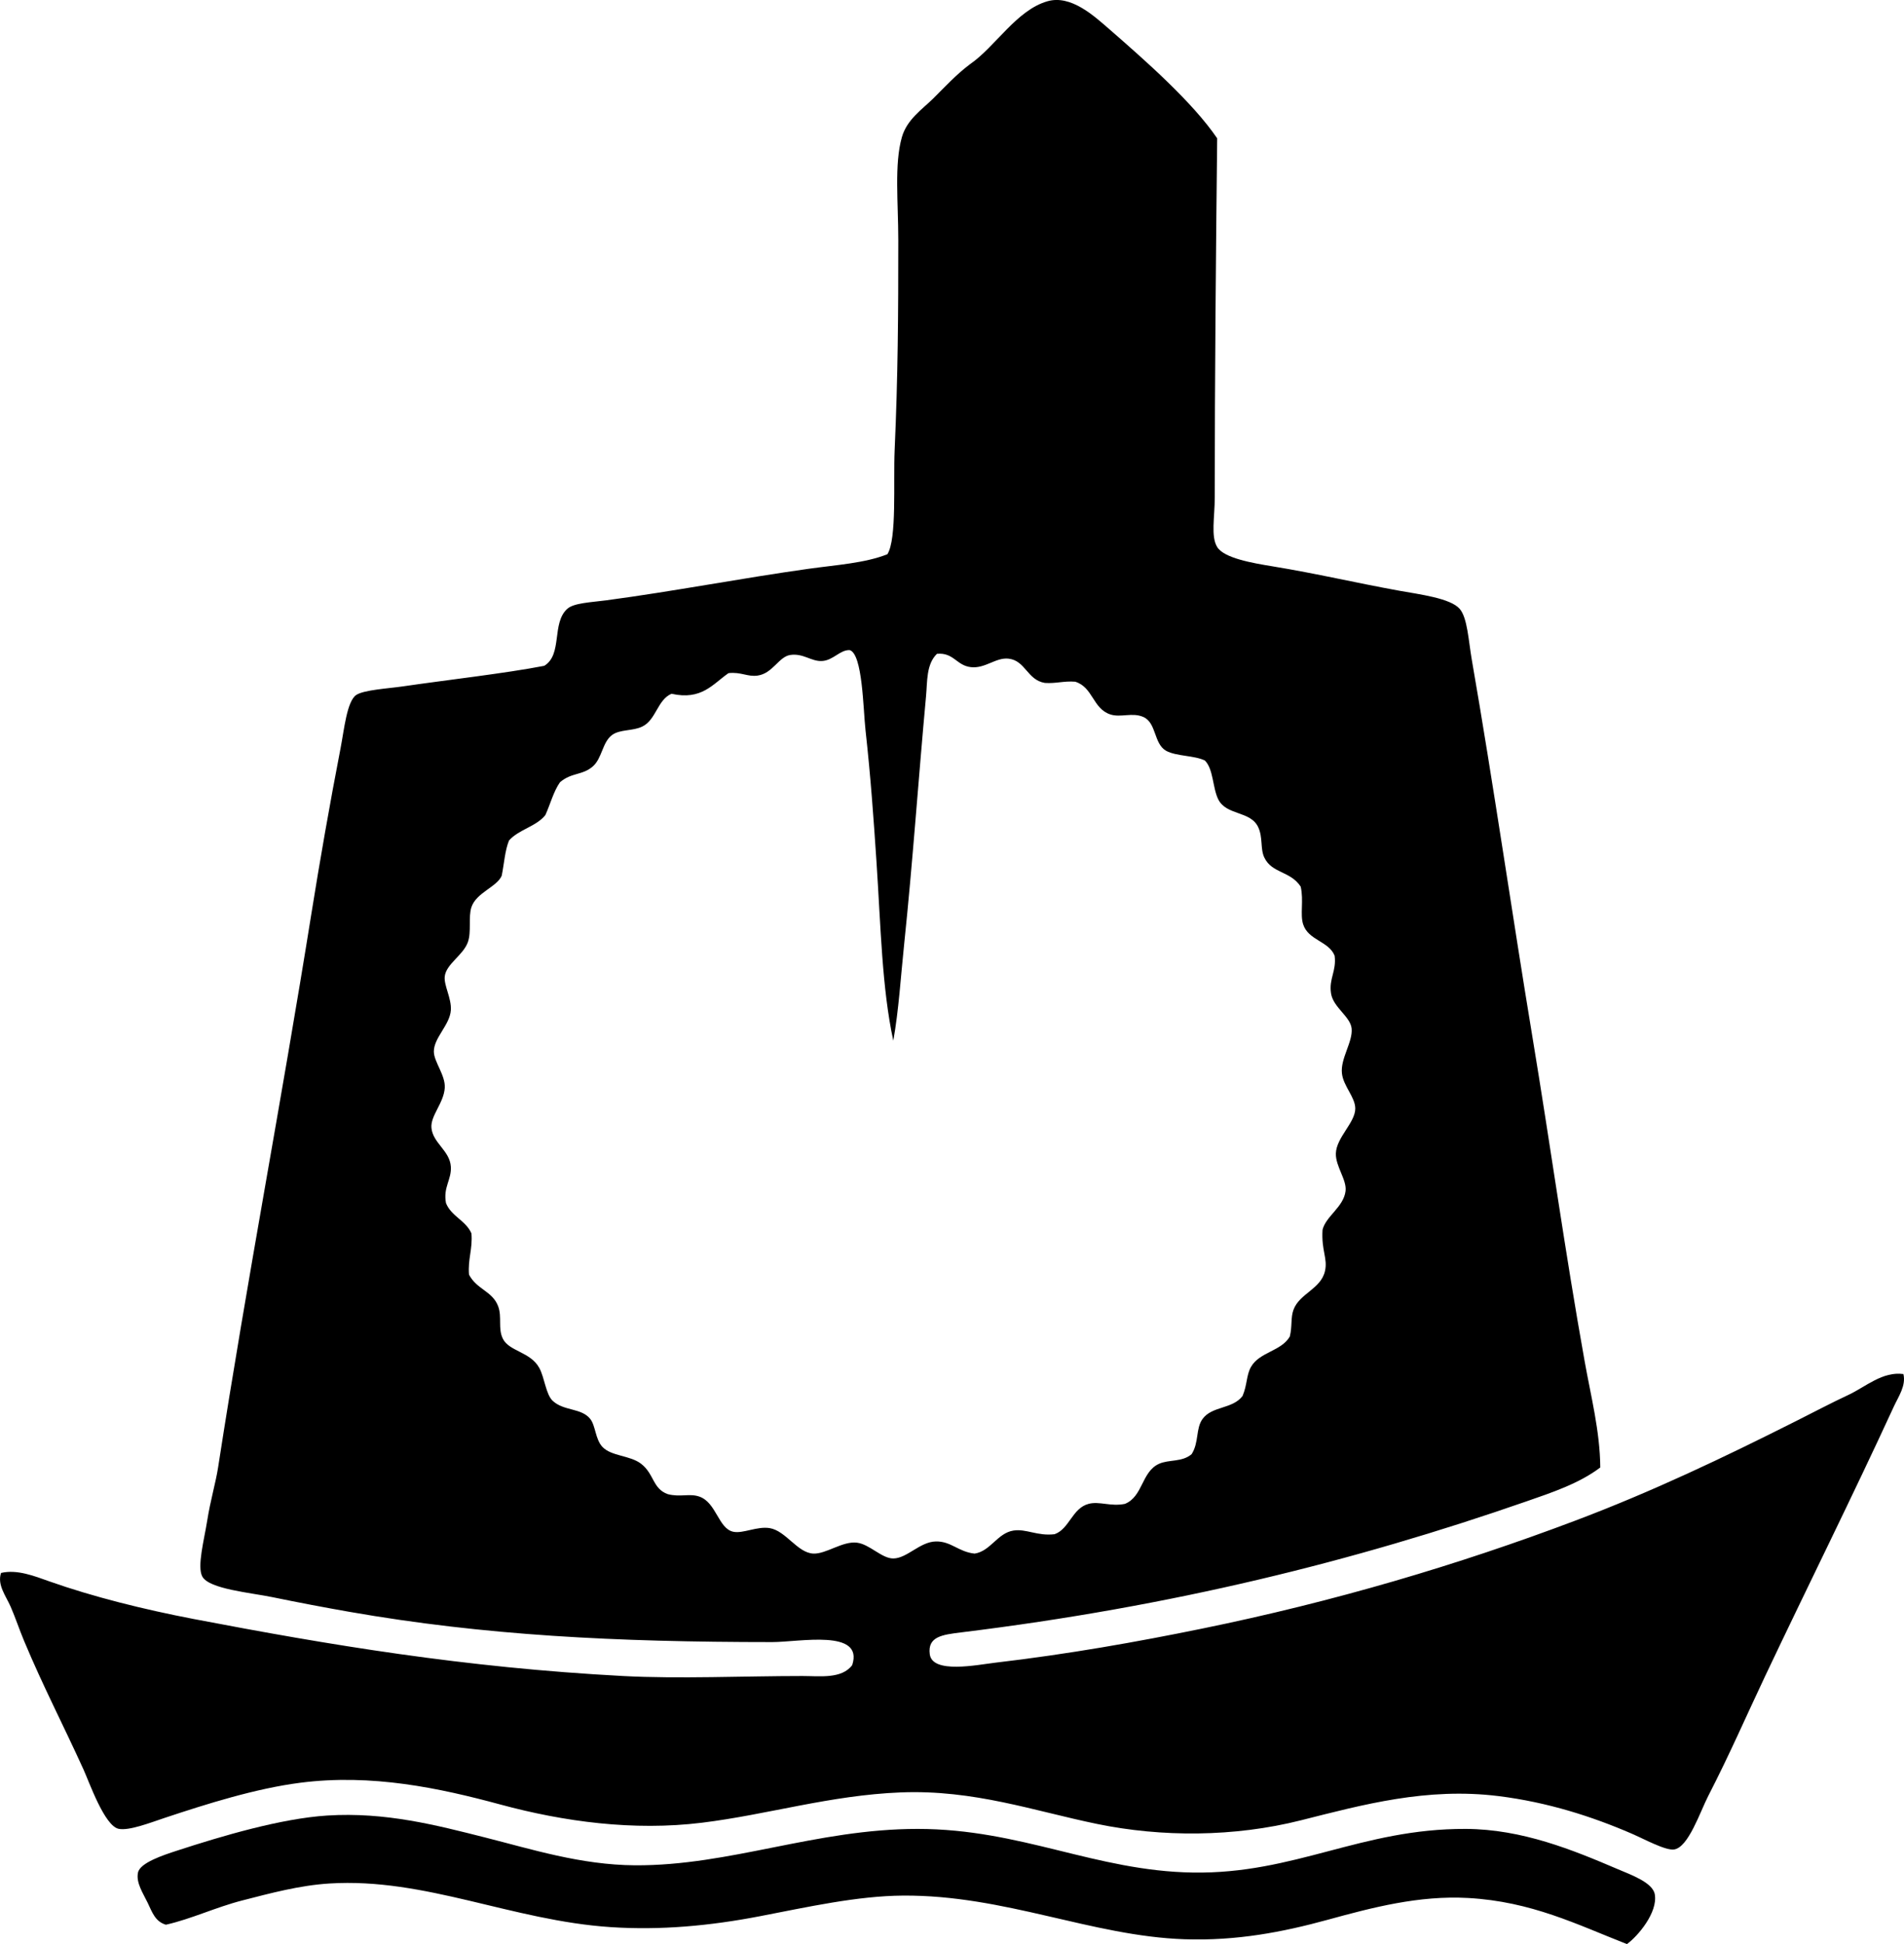 <?xml version="1.0" encoding="iso-8859-1"?>
<!-- Generator: Adobe Illustrator 19.2.0, SVG Export Plug-In . SVG Version: 6.00 Build 0)  -->
<svg version="1.1" xmlns="http://www.w3.org/2000/svg" xmlns:xlink="http://www.w3.org/1999/xlink" x="0px" y="0px"
	 viewBox="0 0 80.975 82.663" style="enable-background:new 0 0 80.975 82.663;" xml:space="preserve">
<g id="Hallesches_x5F_Laternenfest">
	<path style="fill-rule:evenodd;clip-rule:evenodd;" d="M68.058,62.397c-0.891,0.678-2.054,1.065-3.146,1.444
		c-7.335,2.55-15.062,4.468-24.029,5.568c-0.803,0.099-1.44,0.174-1.341,0.929c0.111,0.845,2.014,0.451,2.784,0.36
		c3.136-0.367,6.047-0.888,8.767-1.443c5.663-1.156,10.932-2.722,15.882-4.59c3.297-1.243,6.335-2.694,9.385-4.229
		c0.744-0.373,1.495-0.771,2.27-1.134c0.713-0.335,1.435-0.999,2.32-0.877c0.119,0.493-0.212,0.957-0.413,1.393
		c-1.75,3.803-3.648,7.609-5.466,11.447c-0.829,1.752-1.504,3.315-2.424,5.105c-0.346,0.674-0.837,2.169-1.443,2.269
		c-0.363,0.06-1.274-0.44-1.805-0.67c-1.678-0.726-3.575-1.339-5.673-1.599c-3.042-0.377-5.76,0.364-8.404,1.031
		c-2.837,0.715-5.918,0.72-8.663,0.154c-2.685-0.552-5.237-1.465-8.355-1.341c-3,0.12-5.661,0.946-8.456,1.289
		c-2.909,0.358-5.876-0.046-8.561-0.773c-2.608-0.706-5.478-1.315-8.508-0.928c-1.902,0.243-3.979,0.898-5.775,1.495
		c-0.609,0.203-1.518,0.558-1.96,0.465c-0.601-0.128-1.245-1.978-1.495-2.527c-0.898-1.972-1.708-3.513-2.526-5.466
		c-0.197-0.47-0.367-0.983-0.567-1.444c-0.204-0.469-0.583-0.932-0.412-1.443c0.686-0.16,1.416,0.132,2.062,0.361
		c1.85,0.653,3.998,1.189,6.137,1.599c5.76,1.101,11.487,2.063,18.254,2.423c2.372,0.126,5.143,0,7.632,0
		c0.734,0,1.667,0.134,2.114-0.464c0.505-1.547-2.251-0.979-3.403-0.979c-6.693-0.001-12.249-0.284-17.996-1.289
		c-1.021-0.179-2.137-0.39-3.248-0.619c-0.944-0.195-2.699-0.345-2.991-0.877c-0.233-0.423,0.08-1.572,0.206-2.372
		c0.139-0.879,0.365-1.626,0.464-2.269c1.27-8.202,2.661-15.368,3.971-23.565c0.349-2.182,0.779-4.651,1.237-7.013
		c0.154-0.793,0.269-2.004,0.671-2.27c0.327-0.215,1.372-0.274,1.959-0.36c1.878-0.274,4.38-0.557,6.033-0.877
		c0.79-0.479,0.302-1.814,0.98-2.424c0.279-0.251,1.017-0.276,1.65-0.36c2.862-0.381,5.791-0.947,8.61-1.341
		c1.21-0.169,2.401-0.241,3.353-0.619c0.41-0.648,0.248-3.051,0.309-4.434c0.14-3.135,0.156-5.734,0.155-8.921
		c0-1.593-0.176-3.235,0.154-4.383c0.218-0.756,0.862-1.176,1.341-1.65c0.509-0.504,0.958-0.999,1.547-1.443
		c1.086-0.745,1.981-2.303,3.301-2.682c1.001-0.288,1.988,0.629,2.63,1.186c1.534,1.335,3.544,3.104,4.589,4.642
		c-0.05,4.572-0.104,10.246-0.103,15.264c0,0.845-0.173,1.664,0.103,2.113c0.289,0.472,1.481,0.68,2.372,0.825
		c1.863,0.305,3.473,0.689,5.363,1.032c0.869,0.156,2.184,0.319,2.578,0.772c0.332,0.382,0.375,1.358,0.516,2.166
		c0.919,5.286,1.716,10.832,2.578,16.037c0.771,4.657,1.386,9.128,2.217,13.768C67.655,59.357,68.046,60.847,68.058,62.397z
		 M37.274,36.615c-0.12-1.794-0.244-3.572-0.465-5.569c-0.101-0.914-0.123-3.231-0.67-3.403c-0.417-0.02-0.7,0.441-1.187,0.464
		c-0.454,0.021-0.789-0.338-1.34-0.258c-0.492,0.071-0.746,0.787-1.393,0.877c-0.433,0.06-0.7-0.164-1.237-0.104
		c-0.67,0.465-1.141,1.165-2.424,0.877c-0.601,0.259-0.651,1.103-1.238,1.392c-0.406,0.201-0.95,0.112-1.289,0.361
		c-0.419,0.309-0.421,0.996-0.825,1.341c-0.452,0.386-0.894,0.243-1.392,0.67c-0.275,0.395-0.41,0.931-0.619,1.392
		c-0.385,0.491-1.138,0.615-1.547,1.083c-0.175,0.426-0.208,0.994-0.31,1.495c-0.199,0.48-1.083,0.718-1.289,1.341
		c-0.139,0.421,0.009,1.049-0.154,1.495c-0.199,0.546-0.916,0.92-0.98,1.444c-0.047,0.382,0.294,0.935,0.259,1.443
		c-0.044,0.626-0.723,1.169-0.723,1.754c0.001,0.44,0.498,1.006,0.464,1.547c-0.039,0.642-0.615,1.188-0.566,1.701
		c0.061,0.649,0.78,0.964,0.825,1.65c0.035,0.551-0.334,0.872-0.207,1.547c0.225,0.566,0.843,0.738,1.083,1.289
		c0.055,0.674-0.157,1.08-0.104,1.753c0.331,0.634,0.994,0.698,1.238,1.341c0.176,0.463-0.017,0.952,0.206,1.393
		c0.271,0.533,1.173,0.549,1.547,1.237c0.225,0.413,0.277,1.12,0.567,1.393c0.475,0.446,1.221,0.296,1.599,0.773
		c0.229,0.29,0.212,0.861,0.516,1.186c0.38,0.406,1.179,0.356,1.65,0.723c0.558,0.433,0.484,1.062,1.134,1.289
		c0.533,0.138,0.922-0.044,1.341,0.104c0.727,0.255,0.805,1.362,1.444,1.495c0.417,0.086,1.007-0.243,1.547-0.155
		c0.688,0.113,1.179,1.054,1.856,1.083c0.545,0.023,1.244-0.541,1.856-0.464c0.543,0.068,1.054,0.676,1.547,0.671
		c0.587-0.007,1.129-0.709,1.805-0.723c0.651-0.014,0.963,0.445,1.65,0.516c0.676-0.1,0.969-0.872,1.649-0.979
		c0.548-0.087,1.016,0.243,1.754,0.154c0.632-0.227,0.745-1.103,1.443-1.289c0.462-0.123,0.935,0.124,1.547,0
		c0.77-0.312,0.701-1.359,1.444-1.701c0.424-0.195,0.984-0.063,1.392-0.413c0.32-0.499,0.169-1.086,0.464-1.495
		c0.404-0.56,1.277-0.413,1.702-0.979c0.203-0.471,0.158-0.886,0.361-1.238c0.366-0.638,1.282-0.659,1.649-1.289
		c0.108-0.436,0.033-0.802,0.155-1.134c0.258-0.704,1.165-0.88,1.341-1.65c0.123-0.542-0.159-0.863-0.104-1.753
		c0.135-0.575,0.898-0.97,0.979-1.65c0.058-0.479-0.429-1.051-0.412-1.599c0.021-0.681,0.825-1.31,0.825-1.908
		c0-0.486-0.506-0.948-0.567-1.495c-0.071-0.634,0.468-1.336,0.412-1.908c-0.049-0.509-0.785-0.896-0.876-1.495
		c-0.096-0.627,0.237-0.941,0.154-1.599c-0.245-0.624-1.124-0.652-1.341-1.341c-0.135-0.427,0.032-1.004-0.103-1.599
		c-0.438-0.67-1.225-0.557-1.547-1.237c-0.178-0.372-0.054-0.849-0.259-1.289c-0.327-0.704-1.354-0.488-1.701-1.186
		c-0.243-0.496-0.2-1.278-0.567-1.65c-0.465-0.223-1.203-0.172-1.65-0.413c-0.536-0.305-0.4-1.198-0.979-1.443
		c-0.468-0.198-0.953,0.041-1.392-0.103c-0.753-0.246-0.735-1.162-1.496-1.392c-0.484-0.038-0.81,0.084-1.289,0.052
		c-0.752-0.123-0.822-0.953-1.547-1.032c-0.541-0.059-0.991,0.43-1.599,0.361c-0.614-0.068-0.732-0.633-1.443-0.567
		c-0.46,0.446-0.406,1.181-0.465,1.805c-0.321,3.471-0.568,7.082-0.928,10.52c-0.149,1.417-0.229,2.813-0.464,4.125
		C37.506,41.997,37.461,39.429,37.274,36.615z"/>
	<path style="fill-rule:evenodd;clip-rule:evenodd;" d="M69.192,82.663c-2.11-0.825-4.057-1.811-6.756-1.96
		c-2.095-0.115-4.064,0.403-5.981,0.929c-1.905,0.521-3.865,0.901-6.084,0.825c-3.946-0.136-7.633-1.885-11.964-1.856
		c-1.949,0.013-4.049,0.484-6.085,0.876c-2.136,0.411-4.228,0.604-6.342,0.465c-4.208-0.277-7.888-2.109-11.964-1.856
		c-1.275,0.078-2.516,0.415-3.713,0.722c-1.123,0.287-2.168,0.789-3.248,1.031c-0.452-0.133-0.579-0.521-0.773-0.929
		c-0.198-0.413-0.505-0.856-0.413-1.289c0.09-0.42,1.076-0.74,1.65-0.928c1.931-0.63,4.432-1.37,6.394-1.496
		c2.484-0.158,4.657,0.413,6.703,0.929c1.994,0.503,4.082,1.172,6.394,1.187c4.04,0.024,7.689-1.548,12.015-1.547
		c4.406,0,7.552,1.789,11.705,1.855c4.342,0.07,7.159-1.872,11.603-1.855c2.403,0.008,4.567,0.899,6.445,1.701
		c0.583,0.249,1.512,0.574,1.599,1.083C70.51,81.324,69.65,82.333,69.192,82.663z"/>
</g>
<g id="Layer_1">
</g>
</svg>
